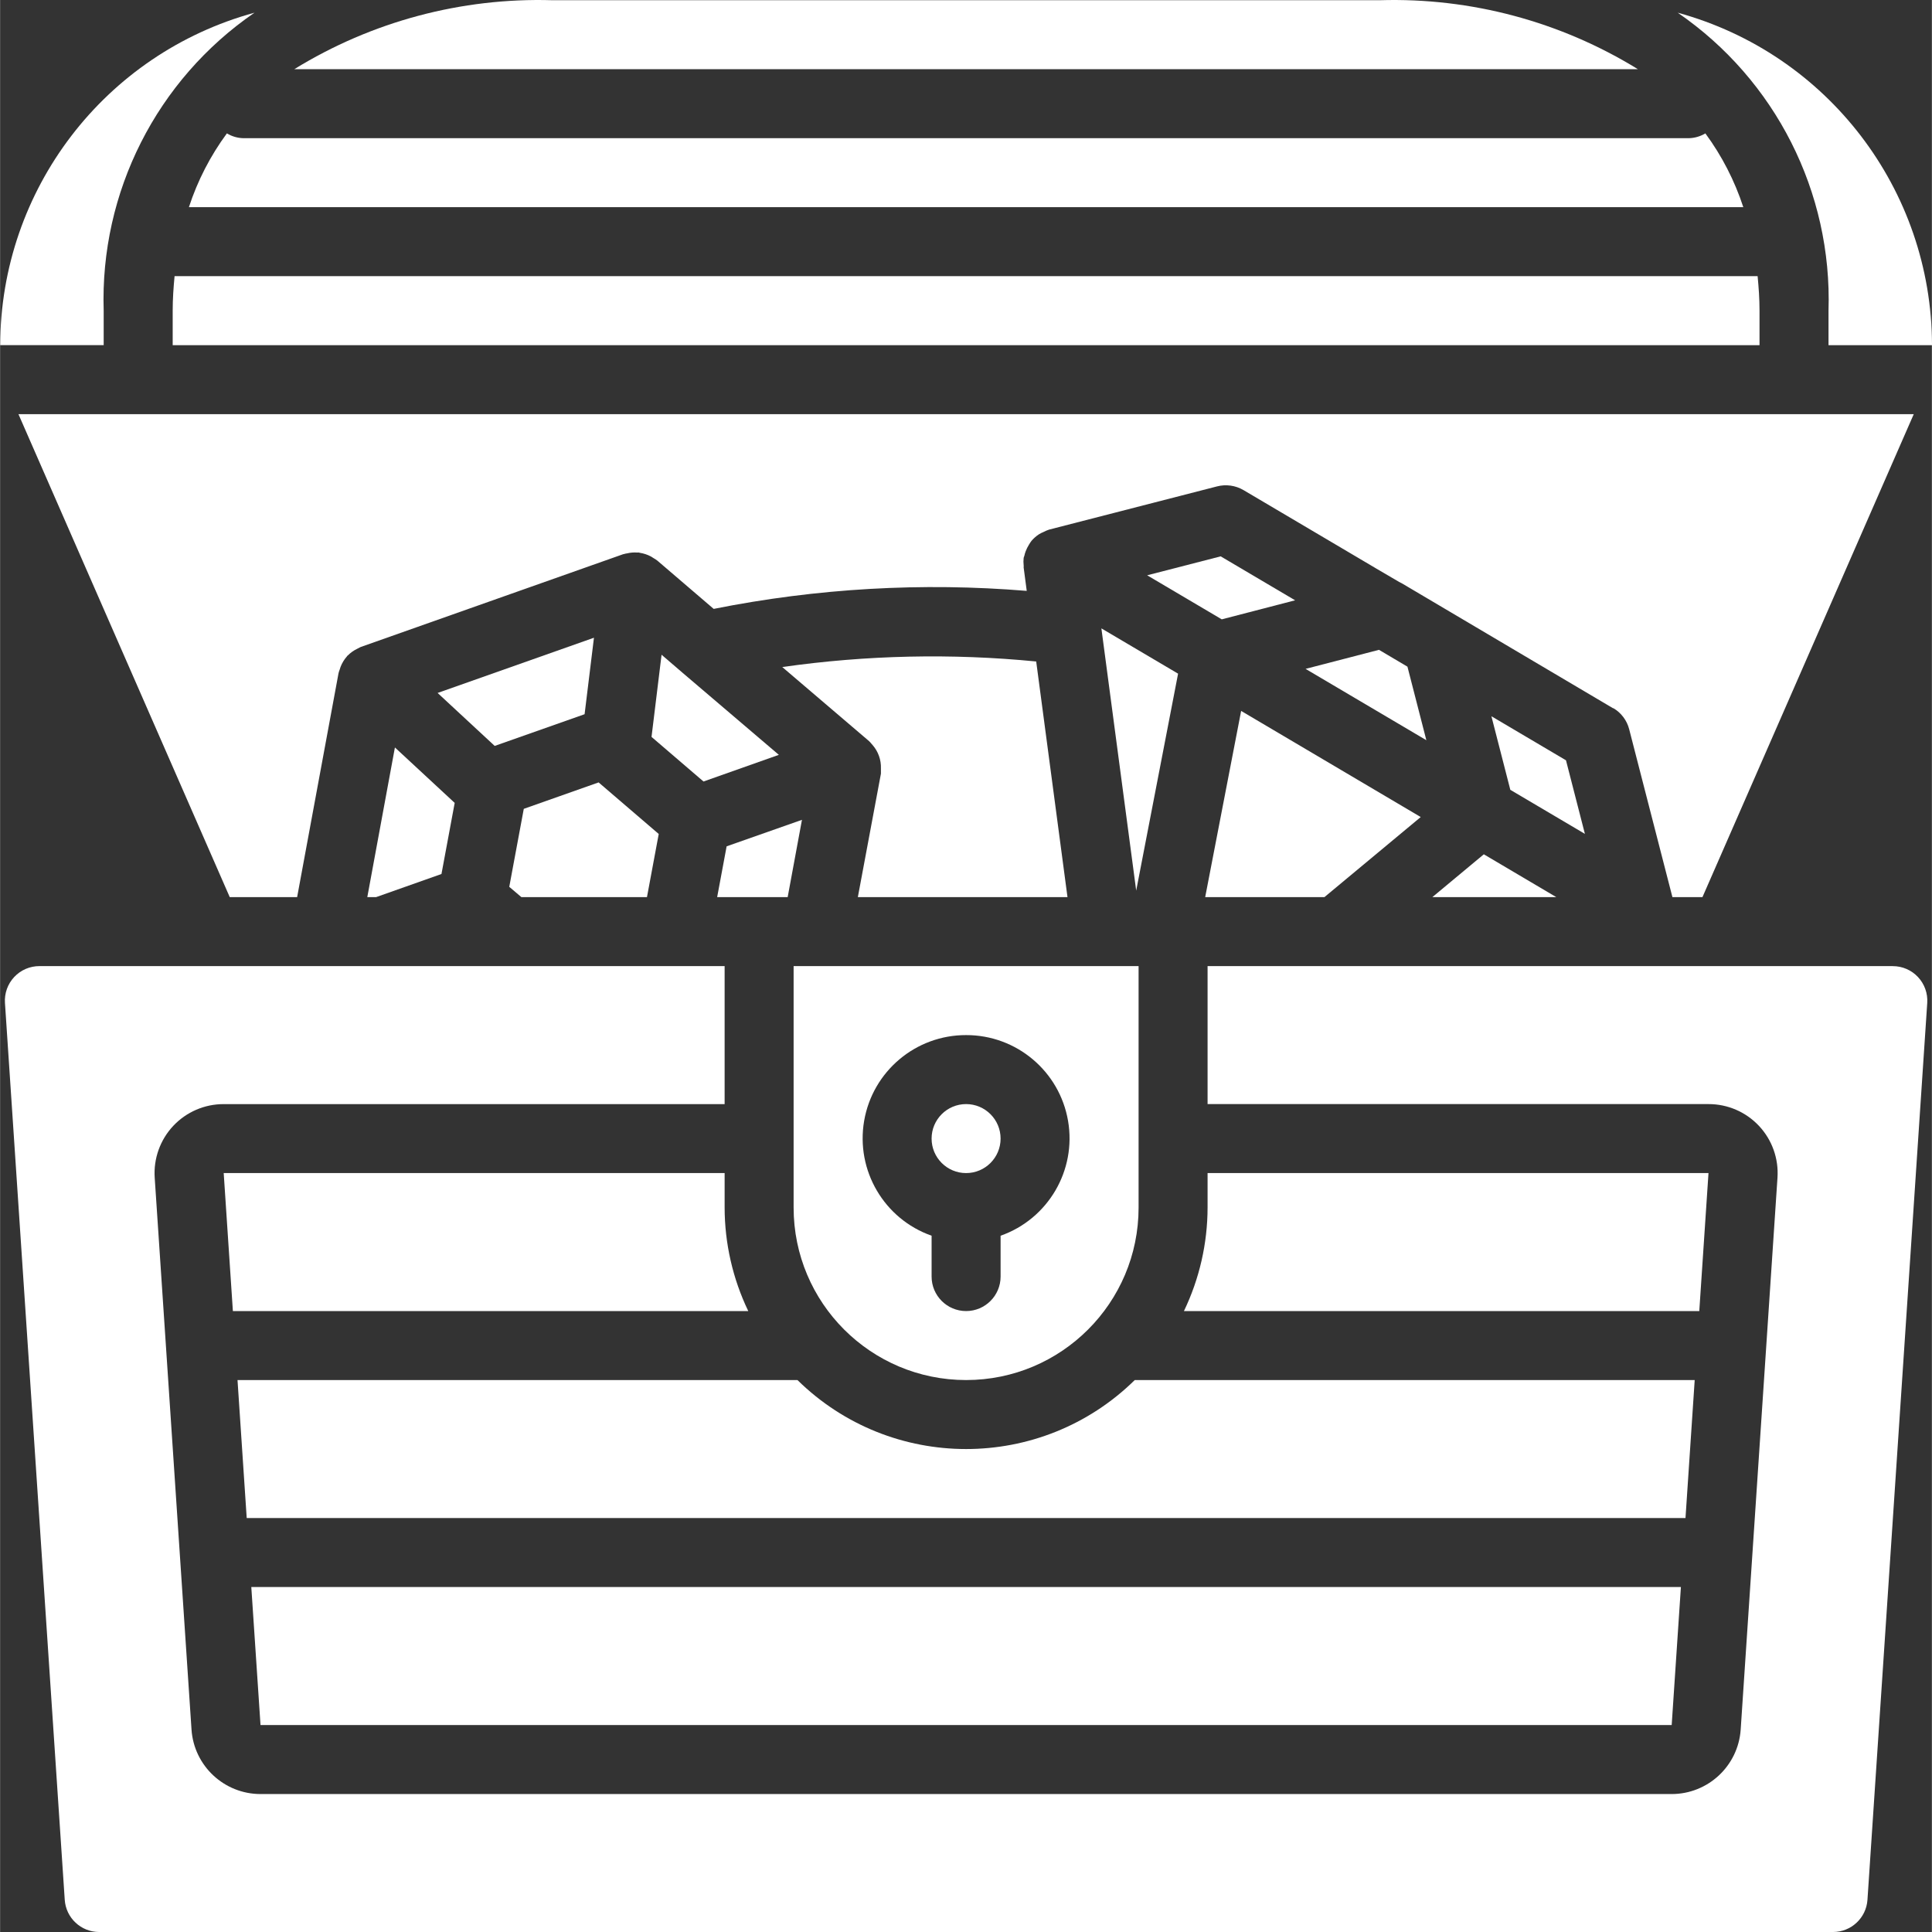 <svg height="512pt" viewBox="0 0 512 512.053" width="512pt" xmlns="http://www.w3.org/2000/svg">
  <rect x="0" y="0" width="512" height="512.053" fill="#333333" stroke="none"/>
  <path d="m97.324 237.766h2.34l17.316-6.125 3.504-18.844-15.844-14.691zm0 0" />
  <path d="m301.109 236.047 11.102-57.5-20.328-12.004zm0 0" />
  <path d="m208.738 237.766 3.785-20.48-19.965 7.023-2.508 13.457zm0 0" />
  <path
    d="m206.398 200.062-25.488-21.723-.109-.094-5.488-4.715-2.66 21.777 13.777 11.82zm0 0" />
  <path d="m154.914 189.293 2.48-20.27-41.438 14.637 15.133 14.035zm0 0" />
  <path
    d="m171.445 237.766 3.117-16.73-15.934-13.668-19.832 7.004-3.848 20.672 3.207 2.723zm0 0" />
  <path
    d="m484.598 82.34v9.141h27.43c-.078-41.191-27.664-77.258-67.402-88.117 25.914 17.789 40.98 47.559 39.973 78.977zm0 0" />
  <path d="m379.609 237.766h32.832l-19.199-11.344zm0 0" />
  <path
    d="m59.262 310.91 2.434 36.57h136.594c-4.109-8.559-6.25-17.934-6.262-27.426v-9.145zm0 0" />
  <path d="m415.02 201.508-19.766-11.676 5.012 19.5 19.766 11.676zm0 0" />
  <path d="m443.035 457.195 2.441-36.57h-378.898l2.441 36.57zm0 0" />
  <path
    d="m449.133 365.766h-148.406c-24.812 24.379-64.586 24.379-89.398 0h-148.406l2.438 36.574h381.332zm0 0" />
  <path
    d="m427.566 187.684c2.086 1.23 3.602 3.246 4.203 5.594l11.457 44.488h7.965l56-128h-502.328l56 128h17.863l10.973-59.355c.09-.344.199-.684.328-1.012.066-.223.129-.441.211-.66.398-1.027.977-1.977 1.711-2.797v-.055c0-.047.102-.055.137-.102.738-.75 1.602-1.371 2.551-1.828.156-.074.293-.164.449-.23.152-.062.336-.199.52-.262l69.578-24.598c.102 0 .191 0 .293-.062.098-.062.473-.09.711-.145.898-.215 1.824-.285 2.742-.211.148 0 .277-.055.422 0 .148.055.121.055.191.062 1.047.16 2.059.496 2.992.996.215.125.426.258.629.402.355.199.699.422 1.023.668l14.941 12.801c27.297-5.453 55.227-7.062 82.969-4.773l-.82-6.234c0-.211.055-.402 0-.613-.07-.609-.07-1.223 0-1.828 0-.211.137-.395.184-.605.086-.414.203-.82.355-1.215.227-.598.512-1.176.852-1.719.207-.363.441-.711.691-1.043.562-.66 1.215-1.238 1.941-1.719.402-.246.824-.461 1.262-.641.477-.25.977-.461 1.488-.629l44.461-11.438c2.375-.621 4.895-.273 7.016.961l34.879 20.605.129.082 6.254 3.66c.266.117.523.25.777.402l55.934 33.086zm0 0" />
  <path
    d="m447.57 36.625h-383.086c-1.547-.035-3.055-.473-4.379-1.273-4.379 5.941-7.777 12.543-10.066 19.559h411.977c-2.289-7.016-5.684-13.617-10.059-19.559-1.324.801-2.84 1.238-4.387 1.273zm0 0" />
  <path
    d="m365.742.055h-219.43c-24.078-.707-47.836 5.652-68.344 18.285h356.113c-20.508-12.633-44.266-18.992-68.34-18.285zm0 0" />
  <path
    d="m45.742 82.34v9.141h420.57v-9.141c0-3.176-.219-6.184-.504-9.145h-419.566c-.281 2.961-.5 5.969-.5 9.145zm0 0" />
  <path
    d="m501.621 256.055h-181.594v36.57h132.762c5.07-.012 9.918 2.082 13.383 5.781 3.469 3.699 5.242 8.672 4.902 13.73l-9.754 146.285c-.668 9.609-8.652 17.062-18.285 17.07h-374.016c-9.633-.008-17.621-7.461-18.285-17.07l-9.758-146.285c-.336-5.059 1.441-10.027 4.906-13.727 3.469-3.695 8.312-5.789 13.379-5.777h132.766v-36.578h-181.598c-2.531-.008-4.953 1.039-6.688 2.887-1.73 1.848-2.621 4.328-2.453 6.859l15.844 237.711c.316 4.812 4.32 8.551 9.145 8.543h459.5c4.82.008 8.82-3.723 9.145-8.531l15.844-237.715c.168-2.527-.723-5.012-2.457-6.859-1.73-1.848-4.152-2.895-6.688-2.887zm0 0" />
  <path d="m373 176.691-7.543-4.461-19.457 5.047 32.012 18.906zm0 0" />
  <path
    d="m27.453 82.34c-1.008-31.418 14.059-61.188 39.973-78.977-39.734 10.859-67.32 46.926-67.398 88.117h27.426zm0 0" />
  <path
    d="m207.305 176.793 23.012 19.641c.238.23.461.48.668.738l.254.285c1.504 1.723 2.293 3.949 2.215 6.234v.586c.012.258.012.52 0 .777l-6.117 32.711h55.562l-8.293-62.445c-22.414-2.203-45.008-1.707-67.301 1.473zm0 0" />
  <path
    d="m265.168 301.766c0 5.051-4.094 9.145-9.141 9.145-5.051 0-9.145-4.094-9.145-9.145 0-5.047 4.094-9.141 9.145-9.141 5.047 0 9.141 4.094 9.141 9.141zm0 0" />
  <path
    d="m210.312 320.055c0 25.246 20.465 45.711 45.715 45.711 25.246 0 45.715-20.465 45.715-45.711v-64h-91.43zm45.715-45.715c13.344-.027 24.758 9.574 27.02 22.727 2.262 13.148-5.293 26.016-17.879 30.445v10.828c0 5.047-4.094 9.141-9.141 9.141-5.051 0-9.145-4.094-9.145-9.141v-10.828c-12.586-4.43-20.137-17.297-17.879-30.445 2.262-13.152 13.68-22.754 27.023-22.727zm0 0" />
  <path
    d="m452.789 310.91h-132.762v9.145c-.012 9.492-2.152 18.867-6.266 27.426h136.586zm0 0" />
  <path d="m343.23 159.102-19.73-11.648-19.484 5.02 19.77 11.676zm0 0" />
  <path d="m376.52 216.547-47.598-28.125-9.527 49.344h31.609zm0 0" />
  <style>path { fill: white; }</style>
</svg>